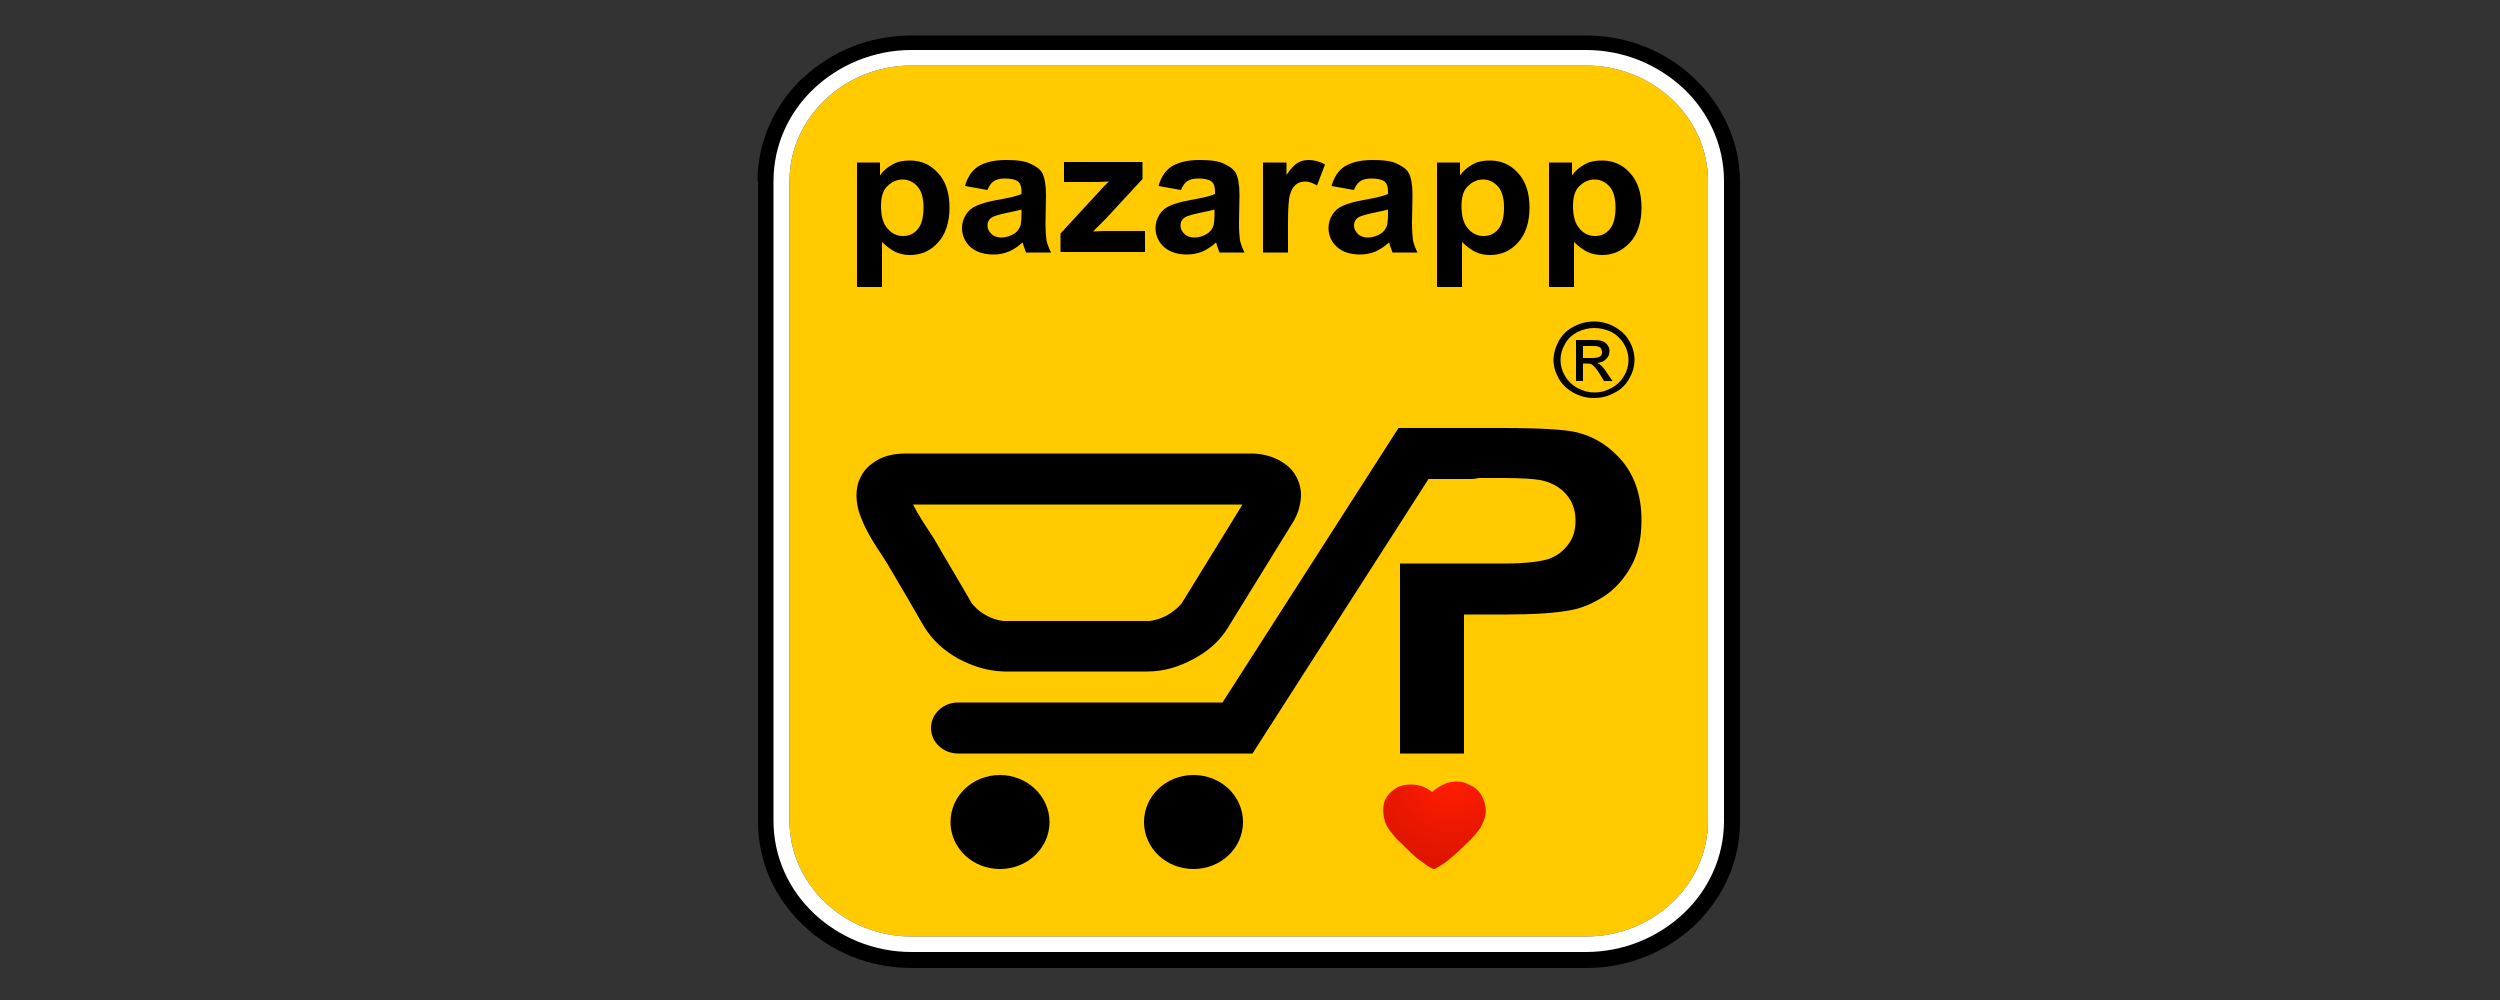 <?xml version="1.0" encoding="utf-8"?>
<!-- Generator: Adobe Illustrator 24.0.1, SVG Export Plug-In . SVG Version: 6.00 Build 0)  -->
<svg version="1.1" xmlns="http://www.w3.org/2000/svg" xmlns:xlink="http://www.w3.org/1999/xlink" x="0px" y="0px"
	 viewBox="0 0 500 200" style="enable-background:new 0 0 500 200;" xml:space="preserve">
<rect x="0" y="0" width="500" height="200" fill="#333333" stroke="none"/>
<style type="text/css">
	.st0{fill-rule:evenodd;clip-rule:evenodd;}
	.st1{fill-rule:evenodd;clip-rule:evenodd;fill:#FFCB00;}
	.st2{fill-rule:evenodd;clip-rule:evenodd;fill:#FFFFFF;}
	.st3{fill-rule:evenodd;clip-rule:evenodd;fill:url(#SVGID_1_);}
</style>
<g id="Layer_17">
	<path class="st0" d="M151.5,36.2c0-8,3.5-15.3,9-20.6l0,0l0.1,0c5.6-5.3,13.2-8.5,21.7-8.5h134.9c8.5,0,16.2,3.3,21.7,8.6l0,0
		l0.1,0.1c5.5,5.3,9,12.6,9,20.6v128c0,8-3.5,15.3-9,20.6c-5.6,5.3-13.3,8.6-21.7,8.6H182.3c-8.5,0-16.2-3.3-21.7-8.6
		c-5.6-5.3-9-12.6-9-20.6V36.2L151.5,36.2z M165.1,19.9c-4.4,4.2-7.1,10-7.1,16.3v128c0,6.3,2.7,12.1,7.1,16.3
		c4.4,4.2,10.5,6.8,17.2,6.8h134.9c6.7,0,12.8-2.6,17.2-6.8c4.4-4.2,7.1-9.9,7.1-16.3v-128c0-6.3-2.7-12.1-7.1-16.3
		c-4.4-4.2-10.5-6.8-17.2-6.8H182.3C175.6,13.2,169.5,15.8,165.1,19.9z"/>
</g>
<g id="Layer_16">
	<path class="st1" d="M182.3,13.1h134.9c13.4,0,24.4,10.4,24.4,23.1v128c0,12.7-11,23.1-24.4,23.1H182.3
		c-13.4,0-24.4-10.4-24.4-23.1v-128C157.9,23.5,168.9,13.1,182.3,13.1z"/>
</g>
<g id="Layer_15">
	<path class="st2" d="M182.3,10h134.9c7.6,0,14.5,3,19.5,7.7c5,4.7,8.1,11.3,8.1,18.5v128c0,7.2-3.1,13.8-8.1,18.5
		c-5,4.7-11.9,7.7-19.5,7.7H182.3c-7.6,0-14.5-3-19.5-7.7c-5-4.7-8.1-11.3-8.1-18.5v-128c0-7.2,3.1-13.8,8.1-18.5
		C167.8,13,174.7,10,182.3,10L182.3,10z M182.3,13.1c-13.4,0-24.4,10.4-24.4,23.1v128c0,12.7,11,23.1,24.4,23.1h134.9
		c13.4,0,24.4-10.4,24.4-23.1v-128c0-12.7-11-23.1-24.4-23.1H182.3z"/>
</g>
<g id="Layer_14">
	<g>
		<path class="st0" d="M280,150.6v-37.9h12.8v0h6.9c0.4,0,0.8,0,1.2,0h0c4.3,0,7.2-0.4,8.8-0.9c1.7-0.6,3-1.6,4-3
			c1-1.3,1.4-2.9,1.4-4.7c0-2.2-0.7-4-2-5.4c-1.3-1.4-3-2.3-5.1-2.7c-1.3-0.2-3.6-0.4-7.1-0.4v0h-1.9h-0.2h-6.1H280V85.6h20.4
			c7.7,0,12.8,0.3,15.1,0.9c3.6,0.9,6.6,2.9,9.1,5.9c2.4,3,3.7,6.9,3.7,11.6c0,3.7-0.7,6.8-2.1,9.3c-1.4,2.5-3.2,4.5-5.3,5.9
			c-2.2,1.4-4.4,2.4-6.6,2.8c-3,0.6-7.4,0.9-13.2,0.9h-8.3v27.8H280z"/>
		<path class="st0" d="M257,92.8c-2-1.5-4.5-2.1-6.8-2.1h-68.9c-2.4,0-4.9,0.4-7,2.1c-1.1,0.8-1.9,1.9-2.4,3.1
			c-0.5,1.1-0.6,2.2-0.6,3.2c0,1.9,0.5,3.5,1.1,4.9h0c0.8,2,1.9,3.8,2.9,5.4c1,1.5,1.9,2.9,2.2,3.4c2.4,4.1,4.9,8.3,7.3,12.5
			c1.7,2.8,4.1,4.9,6.8,6.4c2.8,1.5,5.8,2.5,9.2,2.6h28.7c3.4,0,6.4-1,9.2-2.5c2.8-1.5,5.2-3.5,6.9-6.3l12.9-20.9
			c1-1.6,1.6-3.4,1.7-5.4C260.3,96.9,259.1,94.2,257,92.8L257,92.8z M236.5,120.4L236.5,120.4c-0.4,0.7-1.6,1.8-3,2.6
			c-1.4,0.8-3,1.2-3.9,1.2h-28.7c-0.8,0-2.4-0.4-3.8-1.2c-1.4-0.8-2.5-1.9-2.9-2.6c-2.4-4.2-4.9-8.3-7.3-12.5
			c-0.7-1.1-1.5-2.3-2.4-3.7c-0.7-1.1-1.4-2.3-1.9-3.3h65.9L236.5,120.4L236.5,120.4z M191.6,150.7L191.6,150.7
			c-3,0-5.4-2.3-5.4-5.1c0-2.8,2.4-5.1,5.4-5.1h52.9l35.2-54.9h14.5c3,0,5.4,2.3,5.4,5.1c0,2.8-2.4,5.1-5.4,5.1h-8.5l-35.2,54.9
			H191.6L191.6,150.7z M209.9,164.4L209.9,164.4c0,5.2-4.4,9.4-9.9,9.4c-5.5,0-9.9-4.2-9.9-9.4c0-5.2,4.4-9.4,9.9-9.4
			C205.4,155,209.9,159.2,209.9,164.4L209.9,164.4z M248.6,164.4L248.6,164.4c0,5.2-4.4,9.4-9.9,9.4c-5.5,0-9.9-4.2-9.9-9.4
			c0-5.2,4.4-9.4,9.9-9.4C244.2,155,248.6,159.2,248.6,164.4z"/>
	</g>
</g>
<g id="Layer_13">
	
		<radialGradient id="SVGID_1_" cx="454.443" cy="185.966" r="16.522" gradientTransform="matrix(1.036 0 0 0.983 -180.648 -26.21)" gradientUnits="userSpaceOnUse">
		<stop  offset="0" style="stop-color:#FF1D00"/>
		<stop  offset="1" style="stop-color:#DE1400"/>
	</radialGradient>
	<path class="st3" d="M276.9,160.3c0.3-0.7,0.6-1.2,1.2-1.8c0,0,0.4-0.4,1-0.8c0.8-0.6,2-0.8,3.1-0.8h0.1c1.7,0,3.2,0.7,4.1,1.5
		c0.4-0.3,1.5-1.3,3-1.8c0.6-0.2,1.3-0.3,1.9-0.3c0.7,0,1.4,0.1,2,0.4c1,0.4,1.9,0.9,2.4,1.5c0.5,0.6,0.8,1.2,1.1,2
		c0.5,1.4,0.5,2.8-0.2,4.3c-0.2,0.4-0.4,0.8-0.6,1.2h0l0,0c0,0,0,0.1-0.1,0.1h0l-0.3,0.4h0c0,0-0.1,0.1-0.1,0.1l0,0l0,0
		c-0.2,0.3-0.5,0.7-0.8,1c-0.4,0.5-0.9,1-1.4,1.4c-0.2,0.2-0.4,0.4-0.6,0.6c-1.2,1.2-2.6,2.4-3.8,3.3c-0.6,0.4-1.5,1-2,1.2l-0.1,0
		l-0.1,0c-0.1,0-0.2-0.1-0.3-0.1c-0.7-0.3-1.7-1.1-2.9-2c-0.9-0.7-1.7-1.5-2.5-2.3c-0.2-0.2-0.4-0.4-0.6-0.6c-0.5-0.5-1-0.9-1.4-1.4
		c-0.3-0.4-0.6-0.7-0.9-1.1l0,0l-0.5-0.7l0,0c-0.3-0.5-0.5-0.9-0.6-1.2C276.6,162.9,276.5,161.5,276.9,160.3z"/>
</g>
<g id="Layer_12">
	<path class="st0" d="M171.3,32.5h4.7v2.6c0.6-0.9,1.4-1.6,2.5-2.2c1-0.6,2.2-0.8,3.5-0.8c2.2,0,4.1,0.8,5.6,2.5
		c1.5,1.6,2.3,3.9,2.3,6.9c0,3-0.8,5.4-2.3,7c-1.5,1.7-3.4,2.5-5.6,2.5c-1,0-2-0.2-2.9-0.6c-0.8-0.4-1.8-1.1-2.7-2v9h-5V32.5
		L171.3,32.5z M176.2,41.2L176.2,41.2c0,2,0.4,3.5,1.3,4.5c0.8,1,1.9,1.5,3.1,1.5c1.2,0,2.1-0.4,2.9-1.3c0.8-0.9,1.2-2.4,1.2-4.4
		c0-1.9-0.4-3.3-1.2-4.2c-0.8-0.9-1.8-1.4-3-1.4c-1.2,0-2.2,0.5-3.1,1.4C176.6,38.1,176.2,39.4,176.2,41.2z"/>
</g>
<g id="Layer_11">
	<path class="st0" d="M197.5,38l-4.5-0.8c0.5-1.8,1.4-3.1,2.6-3.9c1.3-0.8,3.1-1.3,5.6-1.3c2.2,0,3.9,0.2,5,0.8
		c1.1,0.5,1.9,1.1,2.3,1.9c0.4,0.8,0.7,2.2,0.7,4.3l-0.1,5.6c0,1.6,0.1,2.8,0.2,3.5c0.2,0.8,0.5,1.6,0.9,2.4h-5
		c-0.1-0.3-0.3-0.8-0.5-1.4c-0.1-0.3-0.1-0.5-0.2-0.6c-0.9,0.8-1.8,1.4-2.7,1.8c-1,0.4-2,0.6-3.1,0.6c-1.9,0-3.5-0.5-4.6-1.5
		c-1.1-1-1.7-2.3-1.7-3.8c0-1,0.3-1.9,0.8-2.7c0.5-0.8,1.2-1.4,2.2-1.8c0.9-0.4,2.3-0.8,4-1.1c2.3-0.4,4-0.8,4.9-1.2v-0.5
		c0-0.9-0.2-1.6-0.7-2c-0.5-0.4-1.4-0.6-2.7-0.6c-0.9,0-1.6,0.2-2.1,0.5C198.2,36.6,197.8,37.2,197.5,38L197.5,38z M204.3,41.9
		L204.3,41.9c-0.6,0.2-1.7,0.4-3.1,0.7c-1.4,0.3-2.3,0.6-2.7,0.8c-0.7,0.4-1,1-1,1.7c0,0.7,0.3,1.2,0.8,1.7c0.5,0.5,1.2,0.7,2,0.7
		c0.9,0,1.8-0.3,2.6-0.8c0.6-0.4,1-1,1.2-1.6c0.1-0.4,0.2-1.2,0.2-2.3V41.9z"/>
</g>
<g id="Layer_10">
	<path class="st0" d="M212.1,50.5v-3.8l7.1-7.7c1.2-1.3,2-2.2,2.6-2.7c-0.6,0-1.4,0.1-2.3,0.1l-6.7,0v-4h15.7v3.4l-7.3,7.9l-2.6,2.6
		c1.4-0.1,2.3-0.1,2.6-0.1h7.8v4.2H212.1z"/>
</g>
<g id="Layer_9">
	<path class="st0" d="M236.2,38l-4.5-0.8c0.5-1.8,1.4-3.1,2.6-3.9c1.3-0.8,3.1-1.3,5.6-1.3c2.2,0,3.9,0.2,5,0.8
		c1.1,0.5,1.9,1.1,2.3,1.9c0.4,0.8,0.7,2.2,0.7,4.3l-0.1,5.6c0,1.6,0.1,2.8,0.2,3.5c0.2,0.8,0.5,1.6,0.9,2.4h-5
		c-0.1-0.3-0.3-0.8-0.5-1.4c-0.1-0.3-0.1-0.5-0.2-0.6c-0.9,0.8-1.8,1.4-2.7,1.8c-1,0.4-2,0.6-3.1,0.6c-1.9,0-3.5-0.5-4.6-1.5
		c-1.1-1-1.7-2.3-1.7-3.8c0-1,0.3-1.9,0.8-2.7c0.5-0.8,1.2-1.4,2.2-1.8c0.9-0.4,2.3-0.8,4-1.1c2.3-0.4,4-0.8,4.9-1.2v-0.5
		c0-0.9-0.2-1.6-0.7-2c-0.5-0.4-1.4-0.6-2.7-0.6c-0.9,0-1.6,0.2-2.1,0.5C236.9,36.6,236.5,37.2,236.2,38L236.2,38z M242.9,41.9
		L242.9,41.9c-0.6,0.2-1.7,0.4-3.1,0.7c-1.4,0.3-2.3,0.6-2.7,0.8c-0.7,0.4-1,1-1,1.7c0,0.7,0.3,1.2,0.8,1.7c0.5,0.5,1.2,0.7,2,0.7
		c0.9,0,1.8-0.3,2.6-0.8c0.6-0.4,1-1,1.2-1.6c0.1-0.4,0.2-1.2,0.2-2.3V41.9z"/>
</g>
<g id="Layer_8">
	<path class="st0" d="M257.6,50.5h-5v-18h4.7V35c0.8-1.2,1.5-2,2.2-2.4c0.6-0.4,1.4-0.6,2.2-0.6c1.1,0,2.3,0.3,3.3,0.9l-1.6,4.2
		c-0.8-0.5-1.6-0.8-2.4-0.8c-0.7,0-1.3,0.2-1.8,0.6c-0.5,0.4-0.9,1-1.2,2c-0.3,1-0.4,3-0.4,6V50.5z"/>
</g>
<g id="Layer_7">
	<path class="st0" d="M270.8,38l-4.5-0.8c0.5-1.8,1.4-3.1,2.6-3.9c1.3-0.8,3.1-1.3,5.6-1.3c2.2,0,3.9,0.2,5,0.8
		c1.1,0.5,1.9,1.1,2.3,1.9c0.4,0.8,0.7,2.2,0.7,4.3l-0.1,5.6c0,1.6,0.1,2.8,0.2,3.5c0.2,0.8,0.5,1.6,0.9,2.4h-5
		c-0.1-0.3-0.3-0.8-0.5-1.4c-0.1-0.3-0.1-0.5-0.2-0.6c-0.9,0.8-1.8,1.4-2.7,1.8c-1,0.4-2,0.6-3.1,0.6c-1.9,0-3.5-0.5-4.6-1.5
		c-1.1-1-1.7-2.3-1.7-3.8c0-1,0.3-1.9,0.8-2.7c0.5-0.8,1.2-1.4,2.2-1.8c0.9-0.4,2.3-0.8,4-1.1c2.3-0.4,4-0.8,4.9-1.2v-0.5
		c0-0.9-0.2-1.6-0.7-2c-0.5-0.4-1.4-0.6-2.7-0.6c-0.9,0-1.6,0.2-2.1,0.5C271.5,36.6,271.1,37.2,270.8,38L270.8,38z M277.6,41.9
		L277.6,41.9c-0.6,0.2-1.7,0.4-3.1,0.7c-1.4,0.3-2.3,0.6-2.7,0.8c-0.7,0.4-1,1-1,1.7c0,0.7,0.3,1.2,0.8,1.7c0.5,0.5,1.2,0.7,2,0.7
		c0.9,0,1.8-0.3,2.6-0.8c0.6-0.4,1-1,1.2-1.6c0.1-0.4,0.2-1.2,0.2-2.3V41.9z"/>
</g>
<g id="Layer_6">
	<path class="st0" d="M287.3,32.5h4.7v2.6c0.6-0.9,1.4-1.6,2.5-2.2c1-0.6,2.2-0.8,3.5-0.8c2.2,0,4.1,0.8,5.6,2.5
		c1.5,1.6,2.3,3.9,2.3,6.9c0,3-0.8,5.4-2.3,7c-1.5,1.7-3.4,2.5-5.6,2.5c-1.1,0-2-0.2-2.9-0.6c-0.8-0.4-1.8-1.1-2.7-2v9h-5V32.5
		L287.3,32.5z M292.3,41.2L292.3,41.2c0,2,0.4,3.5,1.3,4.5c0.8,1,1.9,1.5,3.1,1.5c1.2,0,2.1-0.4,2.9-1.3c0.8-0.9,1.2-2.4,1.2-4.4
		c0-1.9-0.4-3.3-1.2-4.2c-0.8-0.9-1.8-1.4-3-1.4c-1.2,0-2.2,0.5-3.1,1.4C292.7,38.1,292.3,39.4,292.3,41.2z"/>
</g>
<g id="Layer_5">
	<path class="st0" d="M309.7,32.5h4.7v2.6c0.6-0.9,1.4-1.6,2.5-2.2c1-0.6,2.2-0.8,3.5-0.8c2.2,0,4.1,0.8,5.6,2.5
		c1.5,1.6,2.3,3.9,2.3,6.9c0,3-0.8,5.4-2.3,7c-1.6,1.7-3.4,2.5-5.6,2.5c-1,0-2-0.2-2.9-0.6c-0.8-0.4-1.8-1.1-2.7-2v9h-5V32.5
		L309.7,32.5z M314.6,41.2L314.6,41.2c0,2,0.4,3.5,1.3,4.5c0.8,1,1.9,1.5,3.1,1.5c1.2,0,2.1-0.4,2.9-1.3c0.8-0.9,1.2-2.4,1.2-4.4
		c0-1.9-0.4-3.3-1.2-4.2c-0.8-0.9-1.8-1.4-3-1.4c-1.2,0-2.2,0.5-3.1,1.4C315,38.1,314.6,39.4,314.6,41.2z"/>
</g>
<g id="Layer_4">
	<path class="st0" d="M318.8,64.3c1.4,0,2.7,0.3,4,1c1.3,0.7,2.3,1.6,3,2.8c0.7,1.2,1.1,2.5,1.1,3.9c0,1.3-0.4,2.6-1.1,3.8
		c-0.7,1.2-1.7,2.2-3,2.8c-1.3,0.7-2.6,1-4,1c-1.4,0-2.7-0.3-4-1c-1.3-0.7-2.3-1.6-3-2.8c-0.7-1.2-1.1-2.5-1.1-3.8
		c0-1.3,0.4-2.6,1.1-3.9c0.7-1.2,1.7-2.2,3-2.8C316.1,64.6,317.4,64.3,318.8,64.3L318.8,64.3z M318.8,65.6L318.8,65.6
		c-1.1,0-2.3,0.3-3.3,0.8c-1.1,0.6-1.9,1.3-2.5,2.4c-0.6,1-0.9,2.1-0.9,3.2c0,1.1,0.3,2.2,0.9,3.2c0.6,1,1.4,1.8,2.5,2.4
		c1.1,0.6,2.2,0.9,3.4,0.9c1.2,0,2.3-0.3,3.4-0.9c1.1-0.6,1.9-1.4,2.5-2.4c0.6-1,0.9-2.1,0.9-3.2c0-1.1-0.3-2.2-0.9-3.2
		c-0.6-1-1.4-1.8-2.5-2.4C321,65.8,319.9,65.6,318.8,65.6L318.8,65.6z M315.2,76.2L315.2,76.2h1.4v-3.5h0.8c0.5,0,0.9,0.1,1.1,0.3
		c0.4,0.3,0.9,0.9,1.5,1.9l0.8,1.3h1.7l-1.1-1.6c-0.5-0.8-0.9-1.3-1.3-1.6c-0.2-0.2-0.4-0.3-0.7-0.4c0.8-0.1,1.4-0.3,1.8-0.8
		c0.5-0.4,0.7-1,0.7-1.6c0-0.4-0.1-0.8-0.4-1.2c-0.3-0.4-0.6-0.6-1.1-0.8c-0.5-0.2-1.2-0.2-2.2-0.2h-3V76.2L315.2,76.2z M316.6,71.6
		L316.6,71.6h1.7c0.8,0,1.4-0.1,1.7-0.3c0.3-0.2,0.4-0.5,0.4-0.9c0-0.2-0.1-0.5-0.2-0.7c-0.1-0.2-0.3-0.3-0.6-0.4
		c-0.3-0.1-0.7-0.1-1.4-0.1h-1.6V71.6z"/>
</g>
</svg>
